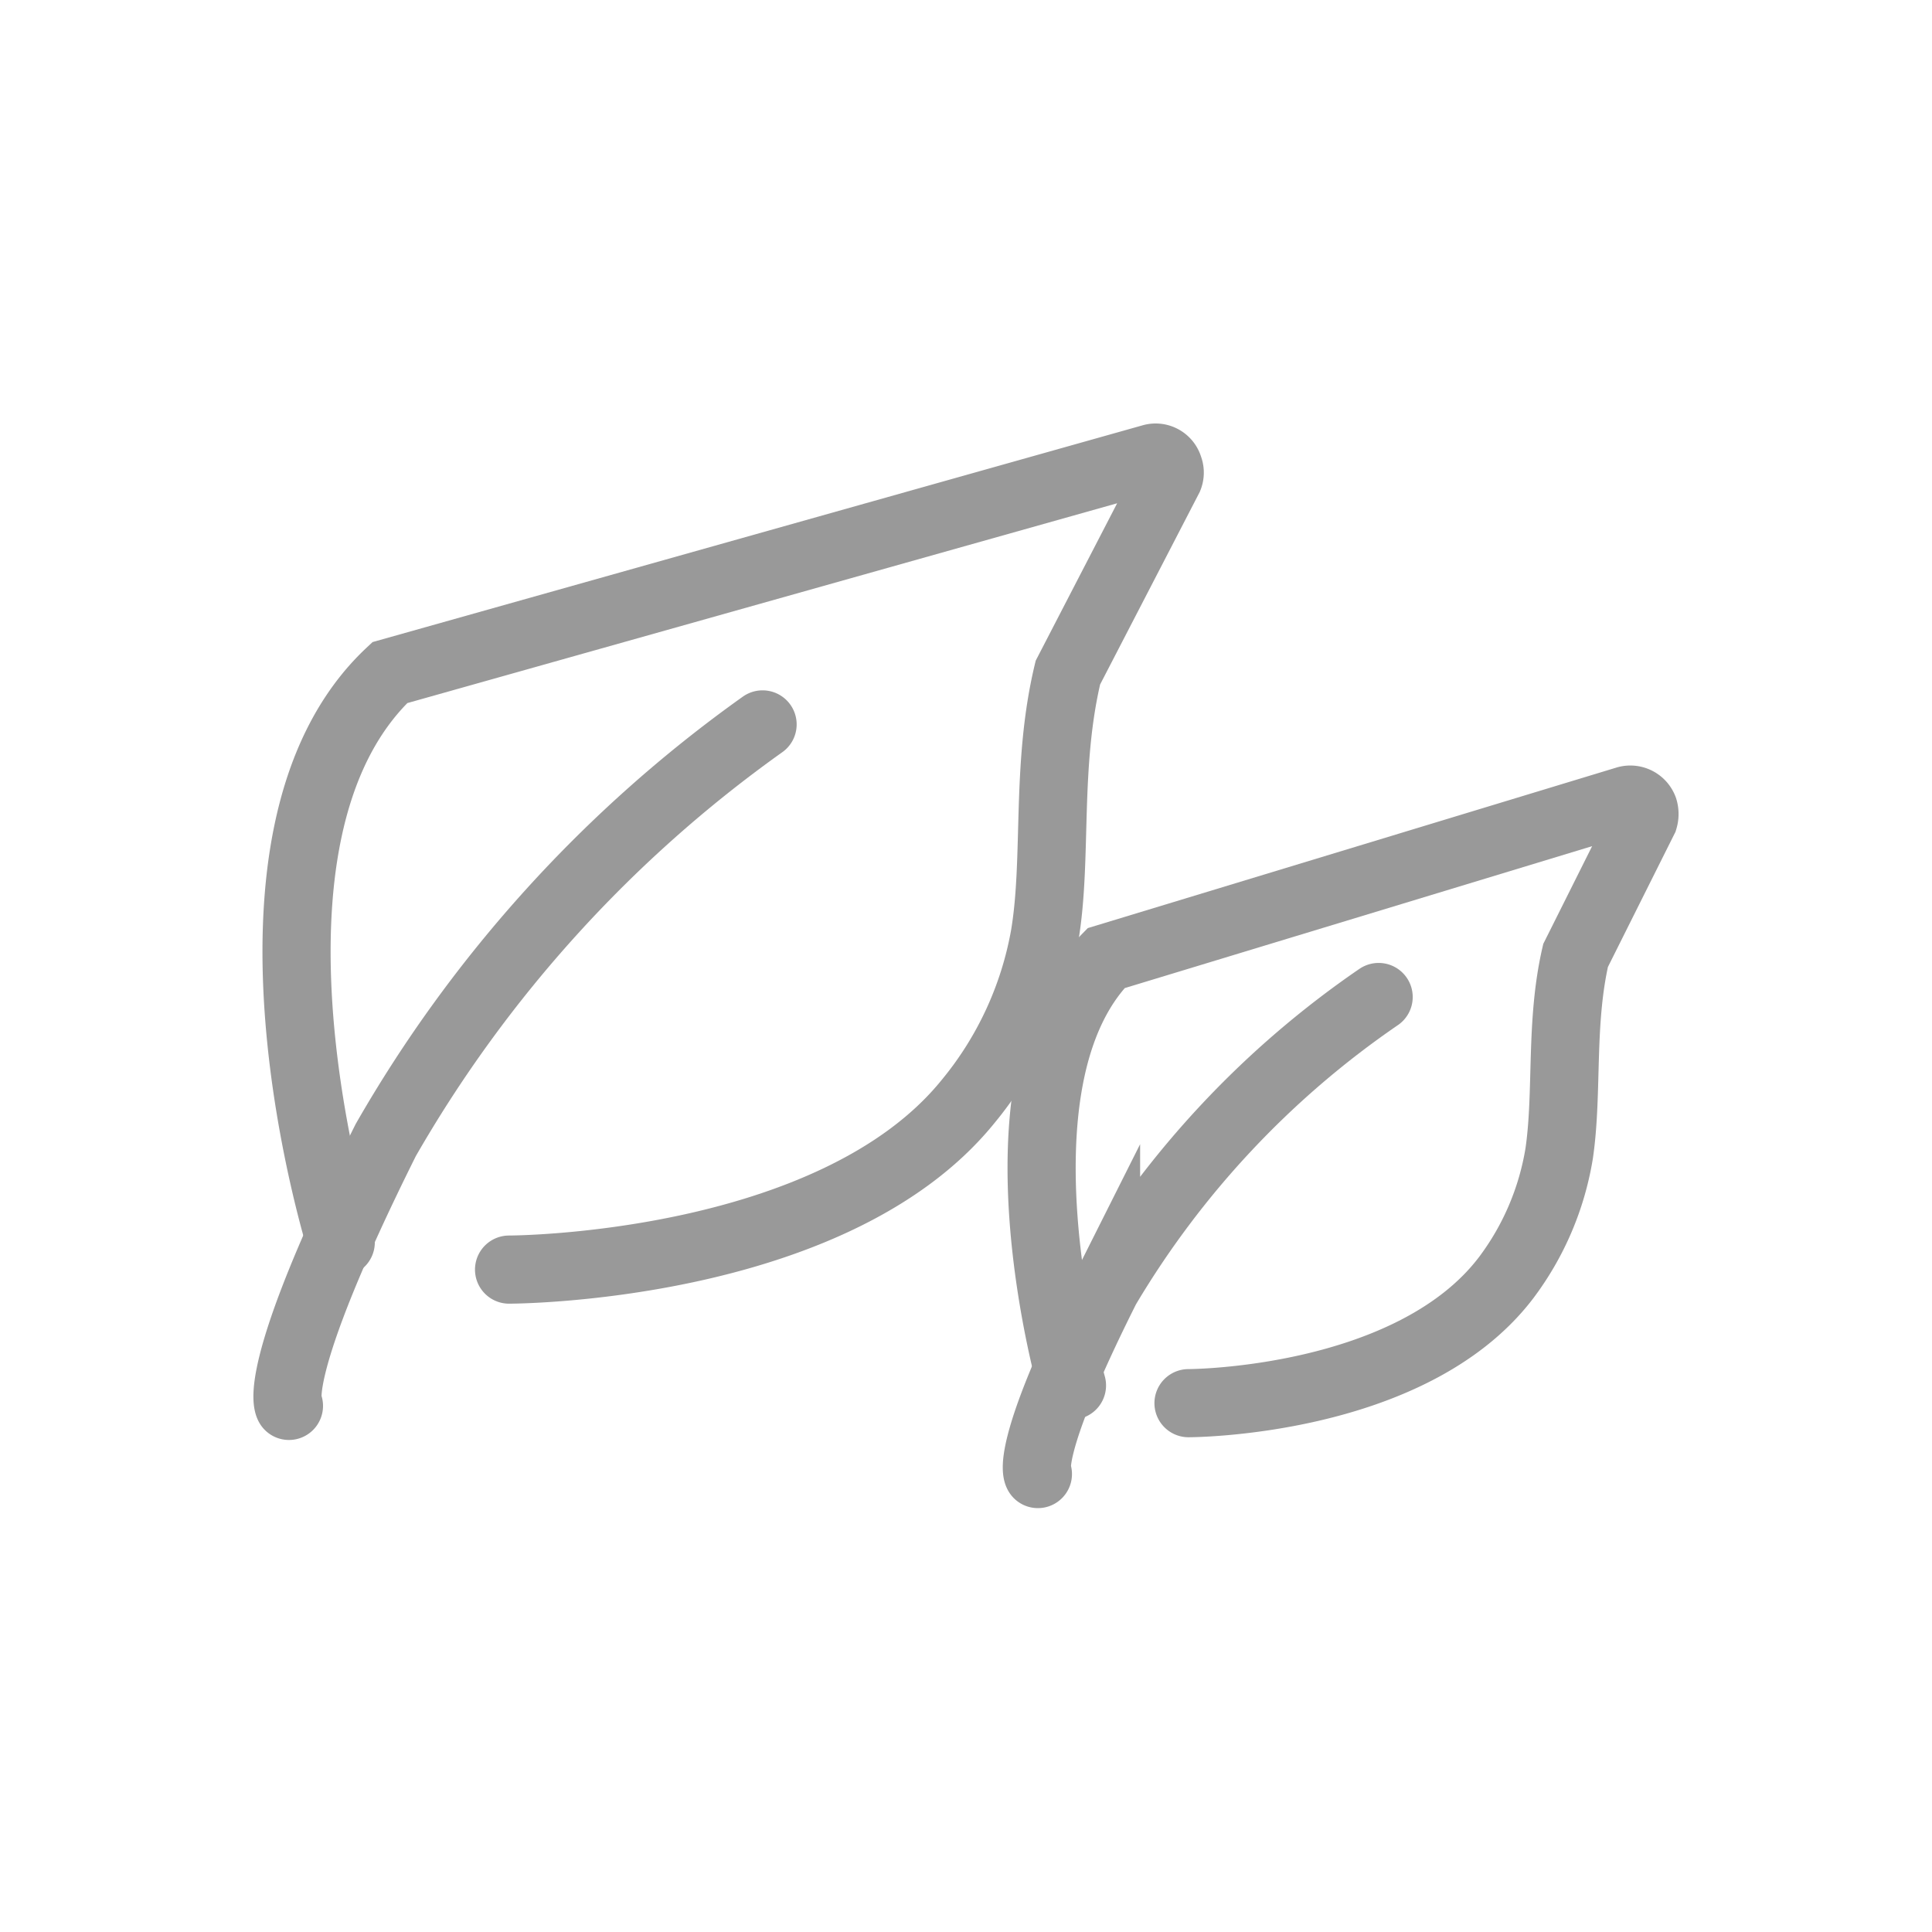 <svg id="Capa_1" data-name="Capa 1" xmlns="http://www.w3.org/2000/svg" viewBox="0 0 28.35 28.35"><defs><style>.cls-1{fill:none;stroke:#999;stroke-linecap:round;stroke-miterlimit:10;}</style></defs><g id="Vegan"><g id="Group_2_Copy" data-name="Group 2 Copy"><path id="Path_3-2" data-name="Path 3-2" class="cls-1" d="M4.24,20.63s-.31-.43,1.42-3.9a19.22,19.22,0,0,1,5.53-6.1"/><path id="Path_4-2" data-name="Path 4-2" class="cls-1" d="M5,18.23s-1.86-5.94.72-8.36L16.91,6.72a.2.2,0,0,1,.24.14.2.2,0,0,1,0,.15L15.67,9.87c-.33,1.38-.15,2.72-.34,3.86a5.27,5.27,0,0,1-1.13,2.44c-2,2.46-6.73,2.46-6.73,2.46"/></g><g id="Group_2_Copy_2" data-name="Group 2 Copy 2"><path id="Path_3-3" data-name="Path 3-3" class="cls-1" d="M15.23,21.63s-.22-.3,1-2.73a13.55,13.55,0,0,1,4-4.27"/><path id="Path_4-3" data-name="Path 4-3" class="cls-1" d="M15.73,20.33s-1.28-4.45.5-6.27l7.64-2.32a.21.21,0,0,1,.25.13.26.26,0,0,1,0,.15l-1,2c-.23,1-.11,2-.24,2.9a4.14,4.14,0,0,1-.78,1.83c-1.4,1.84-4.66,1.84-4.66,1.84"/></g></g></svg>